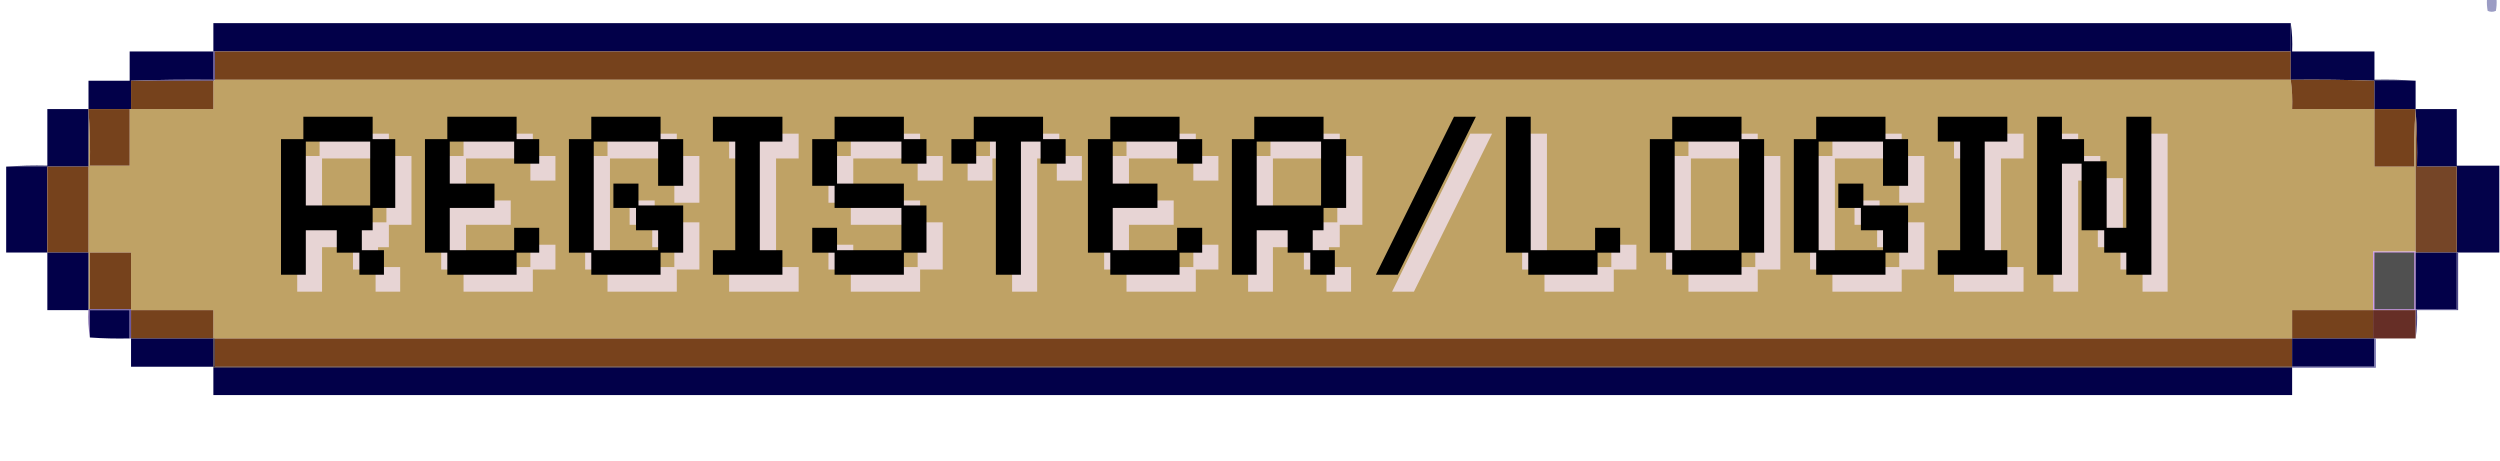 <svg width="407" height="75" viewBox="0 0 407 75" fill="none" xmlns="http://www.w3.org/2000/svg">
<g clip-path="url(#clip0_348_2402)">
<path fill-rule="evenodd" clip-rule="evenodd" d="M404.878 -0.077C405.398 -0.077 405.921 -0.077 406.442 -0.077C406.48 0.54 406.442 1.155 406.33 1.767C405.883 1.972 405.436 1.972 404.99 1.767C404.878 1.155 404.84 0.54 404.878 -0.077Z" fill="#9B9CC4"/>
<path fill-rule="evenodd" clip-rule="evenodd" d="M372.934 3.765C372.934 5.302 372.934 6.839 372.934 8.376C260.277 8.376 147.617 8.376 34.959 8.376C34.885 8.376 34.81 8.376 34.736 8.376C34.736 6.839 34.736 5.302 34.736 3.765C147.469 3.765 260.201 3.765 372.934 3.765Z" fill="#020049"/>
<path fill-rule="evenodd" clip-rule="evenodd" d="M34.736 8.376C34.736 9.913 34.736 11.45 34.736 12.987C30.229 12.936 25.762 12.987 21.333 13.14C21.333 14.677 21.333 16.214 21.333 17.751C21.258 17.751 21.184 17.751 21.11 17.751C18.876 17.751 16.642 17.751 14.408 17.751C14.408 16.214 14.408 14.677 14.408 13.14C16.642 13.14 18.876 13.14 21.11 13.14C21.11 11.552 21.11 9.964 21.11 8.376C25.651 8.376 30.194 8.376 34.736 8.376Z" fill="#020049"/>
<path fill-rule="evenodd" clip-rule="evenodd" d="M34.959 8.376C147.617 8.376 260.277 8.376 372.934 8.376C372.934 9.913 372.934 11.45 372.934 12.987C260.277 12.987 147.617 12.987 34.959 12.987C34.959 11.45 34.959 9.913 34.959 8.376Z" fill="#76421C"/>
<path fill-rule="evenodd" clip-rule="evenodd" d="M372.934 3.765C373.156 5.275 373.232 6.811 373.158 8.376C377.625 8.376 382.093 8.376 386.561 8.376C386.561 9.913 386.561 11.45 386.561 12.987C388.835 12.936 391.069 12.988 393.262 13.14C391.028 13.14 388.794 13.14 386.561 13.14C382.035 12.989 377.494 12.937 372.934 12.987C372.934 11.45 372.934 9.913 372.934 8.376C372.934 6.839 372.934 5.302 372.934 3.765Z" fill="#03024A"/>
<path fill-rule="evenodd" clip-rule="evenodd" d="M34.736 8.376C34.81 8.376 34.885 8.376 34.959 8.376C34.959 9.913 34.959 11.45 34.959 12.987C34.959 13.089 34.885 13.14 34.736 13.14C30.268 13.14 25.8 13.14 21.333 13.14C25.762 12.987 30.229 12.936 34.736 12.987C34.736 11.45 34.736 9.913 34.736 8.376Z" fill="#44347E"/>
<path fill-rule="evenodd" clip-rule="evenodd" d="M34.959 12.987C147.617 12.987 260.277 12.987 372.934 12.987C373.151 14.562 373.227 16.15 373.158 17.751C377.625 17.751 382.093 17.751 386.561 17.751C386.561 20.876 386.561 24.001 386.561 27.126C388.721 27.126 390.879 27.126 393.039 27.126C392.965 24.025 393.039 20.952 393.262 17.905C393.262 25.589 393.262 33.273 393.262 40.958C390.955 40.958 388.645 40.958 386.337 40.958C386.337 44.134 386.337 47.31 386.337 50.487C381.943 50.487 377.552 50.487 373.158 50.487C373.158 52.023 373.158 53.56 373.158 55.097C260.424 55.097 147.692 55.097 34.959 55.097C34.885 55.097 34.81 55.097 34.736 55.097C34.736 53.56 34.736 52.023 34.736 50.487C30.268 50.487 25.8 50.487 21.333 50.487C21.333 50.435 21.333 50.384 21.333 50.333C21.333 47.259 21.333 44.185 21.333 41.112C19.099 41.112 16.865 41.112 14.632 41.112C14.632 44.185 14.632 47.259 14.632 50.333C14.557 50.333 14.482 50.333 14.408 50.333C14.408 47.259 14.408 44.185 14.408 41.112C14.408 36.45 14.408 31.788 14.408 27.126C14.408 24.052 14.408 20.978 14.408 17.905C14.631 20.901 14.705 23.923 14.632 26.972C16.791 26.972 18.95 26.972 21.11 26.972C21.11 23.898 21.11 20.825 21.11 17.751C21.184 17.751 21.258 17.751 21.333 17.751C25.8 17.751 30.268 17.751 34.736 17.751C34.736 16.214 34.736 14.677 34.736 13.14C34.885 13.14 34.959 13.089 34.959 12.987Z" fill="#BFA265"/>
<path d="M48.388 47.48V25.4H52.028V21.76H63.308V25.4H66.988V36.6H63.308V40.24H61.548V43.48H65.148V47.48H61.148V43.88H57.468V40.24H52.428V47.48H48.388ZM52.428 36.2H62.908V25.8H52.428V36.2ZM75.466 47.48V43.88H71.826V25.4H75.466V21.76H86.746V25.4H90.426V29.4H86.346V25.8H75.866V32.64H83.146V36.6H75.866V43.48H86.346V39.84H90.426V43.88H86.746V47.48H75.466ZM98.903 47.48V43.88H95.263V25.4H98.903V21.76H110.183V25.4H113.863V33H109.783V25.8H99.303V43.48H109.783V40.24H106.183V36.6H102.503V32.64H106.583V36.2H113.863V43.88H110.183V47.48H98.903ZM118.701 47.48V43.48H122.341V25.8H118.701V21.76H130.021V25.8H126.341V43.48H130.021V47.48H118.701ZM138.513 47.48V43.88H134.873V39.84H138.913V43.48H149.393V36.6H138.513V33H134.873V25.4H138.513V21.76H149.793V25.4H153.473V29.4H149.393V25.8H138.913V32.64H149.793V36.2H153.473V43.88H149.793V47.48H138.513ZM164.769 47.48V25.8H161.569V29.4H157.529V25.4H161.169V21.76H172.449V25.4H176.129V29.4H172.049V25.8H168.849V47.48H164.769ZM183.396 47.48V43.88H179.756V25.4H183.396V21.76H194.676V25.4H198.356V29.4H194.276V25.8H183.796V32.64H191.076V36.6H183.796V43.48H194.276V39.84H198.356V43.88H194.676V47.48H183.396ZM203.193 47.48V25.4H206.833V21.76H218.113V25.4H221.793V36.6H218.113V40.24H216.353V43.48H219.953V47.48H215.953V43.88H212.273V40.24H207.233V47.48H203.193ZM207.233 36.2H217.713V25.8H207.233V36.2ZM226.631 47.48L239.351 21.76H242.911L230.191 47.48H226.631ZM251.442 47.48V43.88H247.802V21.76H251.842V43.48H262.322V39.84H266.402V43.88H262.722V47.48H251.442ZM274.88 47.48V43.88H271.24V25.4H274.88V21.76H286.16V25.4H289.84V43.88H286.16V47.48H274.88ZM275.28 43.48H285.76V25.8H275.28V43.48ZM298.317 47.48V43.88H294.677V25.4H298.317V21.76H309.597V25.4H313.277V33H309.197V25.8H298.717V43.48H309.197V40.24H305.597V36.6H301.917V32.64H305.997V36.2H313.277V43.88H309.597V47.48H298.317ZM318.115 47.48V43.48H321.755V25.8H318.115V21.76H329.435V25.8H325.755V43.48H329.435V47.48H318.115ZM334.287 47.48V21.76H338.327V25.4H341.927V29H345.607V39.84H348.807V21.76H352.887V47.48H348.807V43.88H345.207V40.24H341.527V29.4H338.327V47.48H334.287Z" fill="#E7D4D4"/>
<path fill-rule="evenodd" clip-rule="evenodd" d="M372.934 12.987C377.494 12.937 382.035 12.989 386.561 13.14C386.561 14.677 386.561 16.214 386.561 17.751C382.093 17.751 377.625 17.751 373.158 17.751C373.227 16.15 373.151 14.562 372.934 12.987Z" fill="#76421C"/>
<path fill-rule="evenodd" clip-rule="evenodd" d="M386.561 13.14C388.794 13.14 391.028 13.14 393.262 13.14C393.262 14.677 393.262 16.214 393.262 17.751C391.028 17.751 388.794 17.751 386.561 17.751C386.561 16.214 386.561 14.677 386.561 13.14Z" fill="#020049"/>
<path fill-rule="evenodd" clip-rule="evenodd" d="M21.333 13.14C25.8 13.14 30.268 13.14 34.736 13.14C34.736 14.677 34.736 16.214 34.736 17.751C30.268 17.751 25.8 17.751 21.333 17.751C21.333 16.214 21.333 14.677 21.333 13.14Z" fill="#76421C"/>
<path fill-rule="evenodd" clip-rule="evenodd" d="M14.408 17.751C14.408 17.802 14.408 17.854 14.408 17.905C14.408 20.978 14.408 24.052 14.408 27.126C12.174 27.126 9.94 27.126 7.707 27.126C5.473 27.126 3.239 27.126 1.005 27.126C3.199 26.973 5.433 26.922 7.707 26.972C7.707 23.898 7.707 20.825 7.707 17.751C9.94 17.751 12.174 17.751 14.408 17.751Z" fill="#020149"/>
<path fill-rule="evenodd" clip-rule="evenodd" d="M14.408 17.905C14.408 17.854 14.408 17.802 14.408 17.751C16.642 17.751 18.876 17.751 21.11 17.751C21.11 20.825 21.11 23.898 21.11 26.972C18.95 26.972 16.791 26.972 14.632 26.972C14.705 23.923 14.631 20.901 14.408 17.905Z" fill="#76421C"/>
<path fill-rule="evenodd" clip-rule="evenodd" d="M386.561 17.751C388.794 17.751 391.028 17.751 393.262 17.751C393.262 17.802 393.262 17.854 393.262 17.905C393.039 20.952 392.965 24.026 393.039 27.126C390.879 27.126 388.721 27.126 386.561 27.126C386.561 24.001 386.561 20.876 386.561 17.751Z" fill="#76421C"/>
<path fill-rule="evenodd" clip-rule="evenodd" d="M393.262 17.905C393.262 17.854 393.262 17.802 393.262 17.751C395.496 17.751 397.73 17.751 399.964 17.751C399.964 20.825 399.964 23.898 399.964 26.972C402.271 26.972 404.581 26.972 406.888 26.972C406.888 31.686 406.888 36.398 406.888 41.112C404.655 41.112 402.421 41.112 400.187 41.112C400.113 41.112 400.037 41.112 399.964 41.112C399.964 36.45 399.964 31.788 399.964 27.126C397.803 27.126 395.646 27.126 393.485 27.126C393.559 24.026 393.485 20.952 393.262 17.905Z" fill="#03024A"/>
<path fill-rule="evenodd" clip-rule="evenodd" d="M1.005 27.126C3.239 27.126 5.473 27.126 7.707 27.126C7.707 31.788 7.707 36.45 7.707 41.112C5.473 41.112 3.239 41.112 1.005 41.112C1.005 36.45 1.005 31.788 1.005 27.126Z" fill="#020049"/>
<path fill-rule="evenodd" clip-rule="evenodd" d="M7.707 27.126C9.94 27.126 12.174 27.126 14.408 27.126C14.408 31.788 14.408 36.45 14.408 41.112C12.174 41.112 9.94 41.112 7.707 41.112C7.707 36.45 7.707 31.788 7.707 27.126Z" fill="#76421C"/>
<path fill-rule="evenodd" clip-rule="evenodd" d="M393.262 17.905C393.485 20.952 393.559 24.026 393.485 27.126C395.646 27.126 397.803 27.126 399.964 27.126C399.964 31.788 399.964 36.45 399.964 41.112C397.73 41.112 395.496 41.112 393.262 41.112C393.262 41.061 393.262 41.009 393.262 40.958C393.262 33.274 393.262 25.589 393.262 17.905Z" fill="#754527"/>
<path fill-rule="evenodd" clip-rule="evenodd" d="M7.707 41.112C9.94 41.112 12.174 41.112 14.408 41.112C14.408 44.185 14.408 47.259 14.408 50.333C14.408 50.384 14.408 50.435 14.408 50.487C12.174 50.487 9.94 50.487 7.707 50.487C7.707 47.362 7.707 44.236 7.707 41.112Z" fill="#020049"/>
<path fill-rule="evenodd" clip-rule="evenodd" d="M21.333 50.333C19.099 50.333 16.865 50.333 14.632 50.333C14.632 47.259 14.632 44.185 14.632 41.112C16.865 41.112 19.099 41.112 21.333 41.112C21.333 44.185 21.333 47.259 21.333 50.333Z" fill="#76421C"/>
<path fill-rule="evenodd" clip-rule="evenodd" d="M393.262 40.958C393.262 41.009 393.262 41.06 393.262 41.112C393.262 44.185 393.262 47.259 393.262 50.333C393.262 50.384 393.262 50.435 393.262 50.487C390.955 50.487 388.645 50.487 386.337 50.487C386.337 47.31 386.337 44.134 386.337 40.958C388.645 40.958 390.955 40.958 393.262 40.958Z" fill="#CA98E5"/>
<path fill-rule="evenodd" clip-rule="evenodd" d="M386.561 41.112C388.721 41.112 390.879 41.112 393.039 41.112C393.039 44.185 393.039 47.259 393.039 50.333C390.879 50.333 388.721 50.333 386.561 50.333C386.561 47.259 386.561 44.185 386.561 41.112Z" fill="#505050"/>
<path fill-rule="evenodd" clip-rule="evenodd" d="M393.262 41.112C395.496 41.112 397.73 41.112 399.964 41.112C399.964 44.185 399.964 47.259 399.964 50.333C397.73 50.333 395.496 50.333 393.262 50.333C393.262 47.259 393.262 44.185 393.262 41.112Z" fill="#020049"/>
<path fill-rule="evenodd" clip-rule="evenodd" d="M399.964 41.112C400.037 41.112 400.113 41.112 400.187 41.112C400.187 44.236 400.187 47.362 400.187 50.487C397.953 50.487 395.719 50.487 393.485 50.487C393.559 52.051 393.483 53.588 393.262 55.097C393.262 53.56 393.262 52.023 393.262 50.487C393.262 50.435 393.262 50.384 393.262 50.333C395.496 50.333 397.73 50.333 399.964 50.333C399.964 47.259 399.964 44.185 399.964 41.112Z" fill="#4D498A"/>
<path fill-rule="evenodd" clip-rule="evenodd" d="M21.11 55.097C18.91 55.148 16.75 55.096 14.632 54.944C14.632 53.458 14.632 51.972 14.632 50.487C16.791 50.487 18.95 50.487 21.11 50.487C21.11 52.023 21.11 53.56 21.11 55.097Z" fill="#020049"/>
<path fill-rule="evenodd" clip-rule="evenodd" d="M14.408 50.333C14.483 50.333 14.557 50.333 14.632 50.333C16.865 50.333 19.099 50.333 21.333 50.333C21.333 50.384 21.333 50.435 21.333 50.487C21.333 52.024 21.333 53.56 21.333 55.097C21.259 55.097 21.184 55.097 21.11 55.097C21.11 53.56 21.11 52.024 21.11 50.487C18.95 50.487 16.791 50.487 14.632 50.487C14.632 51.972 14.632 53.458 14.632 54.944C14.409 53.486 14.335 52 14.408 50.487C14.408 50.435 14.408 50.384 14.408 50.333Z" fill="#6D57A0"/>
<path fill-rule="evenodd" clip-rule="evenodd" d="M21.333 50.487C25.8 50.487 30.268 50.487 34.736 50.487C34.736 52.023 34.736 53.56 34.736 55.097C30.268 55.097 25.8 55.097 21.333 55.097C21.333 53.56 21.333 52.023 21.333 50.487Z" fill="#76421C"/>
<path fill-rule="evenodd" clip-rule="evenodd" d="M386.337 50.487C386.337 52.023 386.337 53.56 386.337 55.097C381.943 55.097 377.552 55.097 373.158 55.097C373.158 53.56 373.158 52.023 373.158 50.487C377.552 50.487 381.943 50.487 386.337 50.487Z" fill="#76421C"/>
<path fill-rule="evenodd" clip-rule="evenodd" d="M386.337 50.487C388.645 50.487 390.955 50.487 393.262 50.487C393.262 52.023 393.262 53.56 393.262 55.097C391.102 55.097 388.944 55.097 386.784 55.097C386.71 55.097 386.634 55.097 386.561 55.097C386.487 55.097 386.411 55.097 386.337 55.097C386.337 53.56 386.337 52.023 386.337 50.487Z" fill="#662E26"/>
<path fill-rule="evenodd" clip-rule="evenodd" d="M21.333 55.097C25.8 55.097 30.268 55.097 34.736 55.097C34.736 56.634 34.736 58.171 34.736 59.708C30.268 59.708 25.8 59.708 21.333 59.708C21.333 58.171 21.333 56.634 21.333 55.097Z" fill="#020049"/>
<path fill-rule="evenodd" clip-rule="evenodd" d="M34.959 55.097C147.692 55.097 260.424 55.097 373.158 55.097C373.158 56.634 373.158 58.171 373.158 59.708C260.424 59.708 147.692 59.708 34.959 59.708C34.959 58.171 34.959 56.634 34.959 55.097Z" fill="#78421C"/>
<path fill-rule="evenodd" clip-rule="evenodd" d="M373.158 55.097C377.552 55.097 381.943 55.097 386.337 55.097C386.411 55.097 386.487 55.097 386.561 55.097C386.561 56.634 386.561 58.171 386.561 59.708C382.093 59.708 377.625 59.708 373.158 59.708C373.158 58.171 373.158 56.634 373.158 55.097Z" fill="#020049"/>
<path fill-rule="evenodd" clip-rule="evenodd" d="M34.736 55.097C34.81 55.097 34.885 55.097 34.959 55.097C34.959 56.634 34.959 58.171 34.959 59.708C147.692 59.708 260.424 59.708 373.158 59.708C373.158 59.759 373.158 59.811 373.158 59.862C260.35 59.862 147.543 59.862 34.736 59.862C34.736 59.811 34.736 59.759 34.736 59.708C34.736 58.171 34.736 56.634 34.736 55.097Z" fill="#2D1925"/>
<path fill-rule="evenodd" clip-rule="evenodd" d="M386.561 55.097C386.634 55.097 386.71 55.097 386.784 55.097C386.784 56.685 386.784 58.274 386.784 59.862C382.243 59.862 377.699 59.862 373.158 59.862C373.158 59.811 373.158 59.759 373.158 59.708C377.625 59.708 382.093 59.708 386.561 59.708C386.561 58.171 386.561 56.634 386.561 55.097Z" fill="#6F6BA8"/>
<path fill-rule="evenodd" clip-rule="evenodd" d="M34.736 59.862C147.543 59.862 260.35 59.862 373.158 59.862C373.158 61.347 373.158 62.833 373.158 64.319C260.35 64.319 147.543 64.319 34.736 64.319C34.736 62.833 34.736 61.347 34.736 59.862Z" fill="#020049"/>
<path d="M45.747 44.729V22.649H49.387V19.009H60.667V22.649H64.347V33.849H60.667V37.489H58.907V40.729H62.507V44.729H58.507V41.129H54.827V37.489H49.787V44.729H45.747ZM49.787 33.449H60.267V23.049H49.787V33.449ZM72.824 44.729V41.129H69.184V22.649H72.824V19.009H84.104V22.649H87.784V26.649H83.704V23.049H73.224V29.889H80.504V33.849H73.224V40.729H83.704V37.089H87.784V41.129H84.104V44.729H72.824ZM96.262 44.729V41.129H92.622V22.649H96.262V19.009H107.542V22.649H111.222V30.249H107.142V23.049H96.662V40.729H107.142V37.489H103.542V33.849H99.862V29.889H103.942V33.449H111.222V41.129H107.542V44.729H96.262ZM116.059 44.729V40.729H119.699V23.049H116.059V19.009H127.379V23.049H123.699V40.729H127.379V44.729H116.059ZM135.871 44.729V41.129H132.231V37.089H136.271V40.729H146.751V33.849H135.871V30.249H132.231V22.649H135.871V19.009H147.151V22.649H150.831V26.649H146.751V23.049H136.271V29.889H147.151V33.449H150.831V41.129H147.151V44.729H135.871ZM162.128 44.729V23.049H158.928V26.649H154.888V22.649H158.528V19.009H169.808V22.649H173.488V26.649H169.408V23.049H166.208V44.729H162.128ZM180.754 44.729V41.129H177.114V22.649H180.754V19.009H192.034V22.649H195.714V26.649H191.634V23.049H181.154V29.889H188.434V33.849H181.154V40.729H191.634V37.089H195.714V41.129H192.034V44.729H180.754ZM200.552 44.729V22.649H204.192V19.009H215.472V22.649H219.152V33.849H215.472V37.489H213.712V40.729H217.312V44.729H213.312V41.129H209.632V37.489H204.592V44.729H200.552ZM204.592 33.449H215.072V23.049H204.592V33.449ZM223.989 44.729L236.709 19.009H240.269L227.549 44.729H223.989ZM248.801 44.729V41.129H245.161V19.009H249.201V40.729H259.681V37.089H263.761V41.129H260.081V44.729H248.801ZM272.238 44.729V41.129H268.598V22.649H272.238V19.009H283.518V22.649H287.198V41.129H283.518V44.729H272.238ZM272.638 40.729H283.118V23.049H272.638V40.729ZM295.676 44.729V41.129H292.036V22.649H295.676V19.009H306.956V22.649H310.636V30.249H306.556V23.049H296.076V40.729H306.556V37.489H302.956V33.849H299.276V29.889H303.356V33.449H310.636V41.129H306.956V44.729H295.676ZM315.473 44.729V40.729H319.113V23.049H315.473V19.009H326.793V23.049H323.113V40.729H326.793V44.729H315.473ZM331.645 44.729V19.009H335.685V22.649H339.285V26.249H342.965V37.089H346.165V19.009H350.245V44.729H346.165V41.129H342.565V37.489H338.885V26.649H335.685V44.729H331.645Z" fill="black"/>
</g>
<defs>
<clipPath id="clip0_348_2402">
<rect width="407" height="75" fill="white"/>
</clipPath>
</defs>
</svg>
